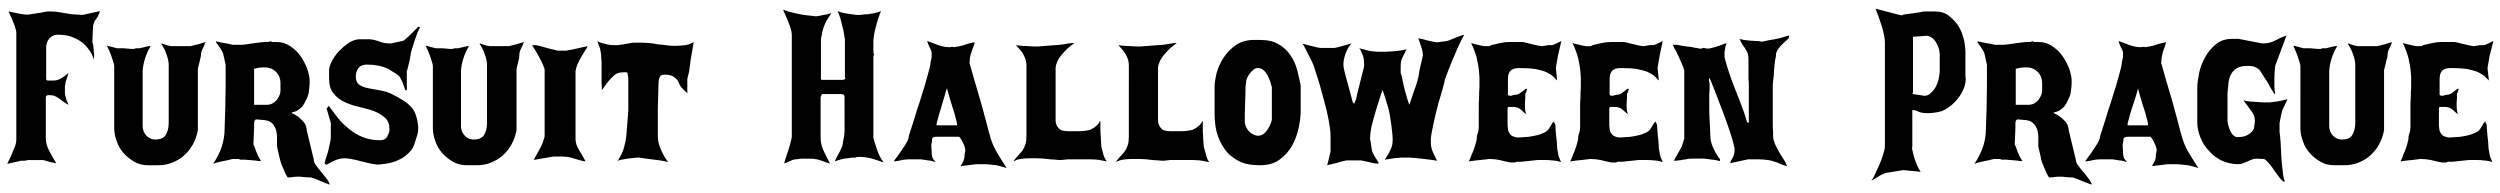 <?xml version="1.0" encoding="UTF-8" ?>

<svg
   version="1.1"
   x="0px"
   y="0px"
   viewBox="0 0 720.2 55.5"
   style="enable-background:new 0 0 720.2 55.5;"
   xml:space="preserve"
   xmlns="http://www.w3.org/2000/svg"
   xmlns:svg="http://www.w3.org/2000/svg">
<path
   d="M717.2,16.1l-0.6,3.5l0.4,3.6c-0.4-0.4-0.8-0.8-1.2-1.2s-1.1-0.8-1.9-1.2c-0.8-0.4-1.9-0.6-3.1-0.9  c-1.3-0.2-2.9-0.3-4.8-0.3c-1.2,0-2,0.3-2.5,0.8c-0.5,0.6-0.7,1.4-0.7,2.5v4.4c0,0.1,0.1,0.1,0.2,0.2c0.2,0,0.3,0.1,0.5,0.1h0.2  c0.6-0.2,1-0.3,1.3-0.3c0.3,0,0.6-0.1,0.8-0.2c0.2-0.1,0.5-0.2,0.8-0.5c0.3-0.2,0.7-0.5,1.3-1h0.5l-0.1,0.1  c-0.1,0.4-0.2,0.7-0.2,0.8c-0.1,0.1-0.2,0.2-0.2,0.3c-0.1,0.1-0.1,0.2-0.1,0.4c0,0.2,0,0.6,0,1.1c-0.1,1-0.1,1.6-0.1,1.7  c0,1.4,0.1,2.3,0.4,2.9c-0.4-0.3-0.7-0.5-1-0.8c-0.3-0.3-0.5-0.5-0.8-0.7c-0.2-0.2-0.5-0.3-0.8-0.4c-0.3-0.1-0.6-0.2-1-0.2H703  c-0.3,0-0.4,0.2-0.4,0.5v4.1c0,0.6,0,1.1,0.1,1.6c0,0.5,0.2,1,0.4,1.3c0.2,0.4,0.5,0.7,0.9,0.9c0.4,0.2,0.9,0.4,1.6,0.4  c0.3,0,0.9,0,1.7-0.1c0.8,0,1.7-0.1,2.7-0.3c1-0.2,1.9-0.4,2.7-0.8c0.9-0.3,1.5-0.8,1.8-1.3c0.4-0.6,0.7-1,0.8-1.3  c0.1-0.3,0.4-0.6,0.8-0.9c0,0.1-0.1,0.2-0.1,0.2c0,0.2,0.1,0.4,0.2,0.5c0.1,0.1,0.2,0.4,0.2,0.8c0,0.1,0,0.2,0,0.2  c0,0.1,0,0.2,0,0.2l0.2,2.5c0.1,0.7,0.2,1.4,0.2,1.9c0,0.5,0.1,1.1,0.1,1.6c0.1,0.5,0.2,1.1,0.3,1.7c0.1,0.6,0.4,1.3,0.8,2.2  c-0.2-0.1-0.6-0.2-1.1-0.3c-0.5-0.1-1-0.2-1.6-0.2c-0.6-0.1-1.1-0.1-1.7-0.1c-0.6,0-1,0-1.3,0h-1.1l-4.7,0.5h-1.3l-0.5,0.2h-1.3  c-1.2-0.2-2.2-0.5-3.1-0.7c-0.9-0.2-1.9-0.3-3-0.3c-0.1,0-0.3,0-0.7,0.1c-0.4,0-0.7,0.1-1,0.1c-0.3,0-0.5,0.1-0.5,0.1  c-0.1,0-0.6,0-1.4,0.1c-0.8,0.1-1.5,0.2-2.2,0.3c0.1,0,0.2-0.4,0.5-1c0.2-0.6,0.5-1.3,0.8-2s0.5-1.4,0.7-2.1  c0.2-0.7,0.3-1.1,0.3-1.2c0-0.7,0.1-1.3,0.3-1.8c0.2-0.5,0.3-1.1,0.3-1.8c0-2,0-3.7,0-5.1c0-1.4,0-2.6,0.1-3.6c0-1,0-1.8,0.1-2.5  c0-0.7,0-1.2,0-1.7s0-0.9,0-1.4c0-0.4-0.1-0.9-0.1-1.4c-0.1-1.5-0.4-2.9-0.7-4.3c-0.4-1.4-0.9-2.8-1.6-4.2c0.7,0.2,1.3,0.4,2,0.5  c0.6,0.2,1.3,0.3,2,0.4h1.3c0.1,0,0.2-0.1,0.2-0.1s0.2,0,0.2-0.1l0.2-0.1c0.8-0.2,1.7-0.4,2.6-0.6c0.9-0.2,1.8-0.3,2.6-0.3h3.8  c0.2,0,0.5,0.1,1,0.2c0.5,0.1,1,0.3,1.6,0.4c0.6,0.1,1.2,0.3,1.7,0.4s1,0.2,1.4,0.2c0,0,0.2,0,0.5-0.1c0.3,0,0.5-0.1,0.7-0.1  c0.2,0,0.3-0.1,0.4-0.1h1.1c0.3,0,0.8-0.2,1.4-0.5c0.6-0.3,1.1-0.5,1.4-0.7L717.2,16.1z M688.3,14c-0.3,0.6-0.5,1.2-0.5,1.9  c0,0.2,0,0.6-0.2,1c-0.1,0.4-0.2,0.8-0.3,1.3c-0.1,0.4-0.2,0.8-0.3,1.2c-0.1,0.4-0.2,0.7-0.2,0.8v17.3c-0.3,1.6-0.8,3-1.5,4.2  c-0.7,1.3-1.6,2.3-2.6,3.2c-1,0.9-2.2,1.5-3.4,2c-1.3,0.5-2.6,0.7-3.9,0.7h-2.9c-1.5,0-2.8-0.3-4-1s-2.2-1.5-3.1-2.5  c-0.9-1-1.6-2.2-2-3.5c-0.5-1.3-0.7-2.5-0.7-3.8V19c0-0.3-0.1-0.7-0.3-1.3c-0.2-0.6-0.4-1.2-0.6-1.8c-0.2-0.6-0.5-1.2-0.7-1.7  c-0.2-0.5-0.4-0.8-0.4-1h0.2l2.7,0.7h1.3c0.1,0,0.3,0,0.6,0c0.3,0,0.7,0.1,1.1,0.1c0.4,0,0.8,0.1,1.1,0.1c0.4,0,0.6,0,0.7,0  s0.2,0,0.4-0.1c0.1-0.1,0.2-0.1,0.3-0.1h0.9c0.1,0,0.3,0,0.5-0.1c0.3-0.1,0.5-0.1,0.9-0.2c0.3-0.1,0.6-0.2,0.9-0.2  c0.3-0.1,0.4-0.1,0.5-0.1h0.5c-0.7,1.1-1.2,2.3-1.6,3.5s-0.6,2.4-0.7,3.5v16.1c0,0.9,0.3,1.8,1,2.6c0.7,0.8,1.6,1.2,2.6,1.2  c1.6,0,2.6-0.5,3.1-1.4c0.5-0.9,0.8-2,0.8-3.3v-17c0-0.4-0.1-0.9-0.2-1.4c-0.1-0.5-0.3-1.1-0.5-1.6c-0.2-0.6-0.4-1.1-0.7-1.6  c-0.2-0.5-0.5-0.9-0.7-1.2v-0.2c0.1,0,0.3,0.1,0.6,0.2c0.3,0.1,0.6,0.2,0.9,0.3c0.3,0.1,0.6,0.2,0.9,0.2c0.3,0.1,0.4,0.1,0.5,0.1  h5.3c0.1,0,0.3,0,0.6-0.1c0.3-0.1,0.7-0.2,1.2-0.3c0.5-0.1,0.9-0.2,1.4-0.4c0.5-0.1,0.9-0.3,1.3-0.4C688.9,12.8,688.6,13.4,688.3,14   M655.5,18.8c-0.1,0.2-0.1,0.8-0.2,1.7c-0.1,0.9-0.1,2.4-0.1,4.4l0.2,2.2h-0.2c-0.4-0.7-0.8-1.3-1.2-2c-0.4-0.7-0.7-1.3-1-1.8  c-0.4-0.5-0.7-1-1-1.5c-0.3-0.5-0.6-1-0.9-1.4c-0.3-0.4-0.8-0.8-1.3-1c-0.5-0.3-1.2-0.4-2-0.4h-0.7c-1,0-1.8,0.2-2.4,0.5  c-0.7,0.3-1.2,0.8-1.6,1.3c-0.4,0.5-0.7,1.2-0.9,1.9c-0.2,0.7-0.3,1.4-0.3,2.1l-0.2,2v8.1c0,0.2,0.1,0.6,0.2,1.1  c0.1,0.5,0.3,1,0.5,1.5c0.2,0.5,0.5,1,0.9,1.4c0.4,0.4,0.8,0.6,1.3,0.6c1.5,0,2.6-0.3,3.5-1c0.8-0.6,1.3-1.3,1.3-2  c0-0.1,0-0.4,0.1-0.7c0-0.3,0.1-0.7,0.1-1c0-0.6-0.1-1.1-0.3-1.6c-0.2-0.5-0.5-0.9-0.8-1.3c-0.3-0.4-0.7-0.9-1-1.4  c-0.4-0.5-0.8-1-1.2-1.6c0.6,0.2,1.2,0.3,1.6,0.3c0.4,0.1,0.9,0.1,1.3,0.1c0.4,0,0.8,0.1,1.1,0.1c0.4,0,0.8,0,1.2,0.1h2  c0.3,0,0.7,0,1.2-0.1c0.5-0.1,1-0.1,1.5-0.2c0.5-0.1,1-0.2,1.5-0.3c0.5-0.1,0.9-0.2,1.3-0.3l-0.1,0.2c-0.5,1-0.9,1.9-1.3,2.7  c-0.3,0.8-0.5,1.8-0.7,2.9c-0.1,0.4-0.1,0.6-0.1,0.7c0,0.1-0.1,0.2-0.1,0.2c0,0.1,0,0.2,0,0.4v0.8v1.5c0.1,0.7,0.2,1.7,0.3,3  c0.1,1.3,0.1,2.7,0.2,4.1c0.1,1.4,0.2,2.8,0.4,4.1c0.1,1.3,0.3,2.3,0.6,3l-0.2,0.2c-0.3-0.1-0.7-0.5-1.3-1.2c-0.5-0.7-1-1.4-1.6-2.2  c-0.5-0.8-1.1-1.5-1.6-2.1c-0.5-0.6-1-1-1.3-1.1l-2.2-0.1c-0.3,0-0.7,0.1-1.1,0.2c-0.5,0.2-0.9,0.3-1.4,0.6c-0.5,0.2-1,0.4-1.5,0.6  c-0.5,0.2-1,0.2-1.3,0.2c-1.6,0-3.2-0.4-4.6-1c-1.4-0.7-2.7-1.6-3.7-2.8c-1.1-1.1-1.9-2.4-2.5-3.9c-0.6-1.5-0.9-2.9-0.9-4.5v-9.9  c0-1.1,0.2-2.4,0.5-4c0.3-1.6,0.9-3.1,1.7-4.6c0.8-1.5,1.8-2.7,3.1-3.8c1.3-1.1,2.9-1.6,4.8-1.6h1.8l6.7,1.3h0.7  c1.1,0,2.1-0.3,3.1-0.8c0.9-0.5,2-1,3.3-1.5L655.5,18.8z M615.3,27.7c-0.3,1.1-0.7,2.2-1.1,3.4c-0.4,1.2-0.7,2.2-0.9,3.1  c-0.3,0.9-0.4,1.5-0.4,1.7v0.2h5.9v-0.4c0-0.2-0.1-0.8-0.4-1.7c-0.2-0.9-0.5-2-0.9-3.1c-0.3-1.1-0.7-2.2-1-3.3  c-0.3-1-0.5-1.8-0.6-2.2C615.9,25.8,615.6,26.6,615.3,27.7 M613.5,13c1.1,0.4,2.2,0.6,3.3,0.6c0.2,0,0.4-0.1,0.5-0.1  c0.1,0,0.2,0,0.3,0c0.2,0,0.3,0,0.4,0.1c0.5-0.1,1.1-0.2,1.7-0.3c0.6-0.1,1.2-0.3,1.7-0.5c0.6-0.2,1.1-0.3,1.5-0.4  c0.4-0.1,0.7-0.2,0.9-0.2h0.2c0,0-0.1,0.3-0.2,0.7c-0.1,0.4-0.3,0.9-0.5,1.4c-0.2,0.5-0.3,1-0.4,1.5c-0.1,0.5-0.2,0.9-0.2,1.1  l-0.1,1.2c0,0.2,0,0.3,0.1,0.4c0.5,1.7,0.9,3.2,1.3,4.6c0.4,1.3,0.8,2.8,1.3,4.4c0.5,1.6,0.9,3.1,1.3,4.6c0.4,1.5,0.8,2.9,1.1,4.1  c0.3,1.2,0.5,2.1,0.7,2.6c0.2,0.9,0.5,1.7,0.8,2.5c0.3,0.8,0.7,1.5,1.1,2.3c0.4,0.7,0.9,1.5,1.4,2.3c0.5,0.8,1,1.6,1.6,2.5  c-0.7-0.2-1.4-0.4-2.1-0.6c-0.7-0.2-1.4-0.3-2-0.3c-0.8-0.1-1.6-0.2-2.3-0.2c-0.7,0-1.2,0-1.3,0h-1.1c-1.5,0.2-2.6,0.3-3.3,0.4  c-0.7,0.1-1.1,0.1-1.2,0.2c0-0.2,0.2-0.6,0.6-1.2c0.3-0.6,0.5-1.4,0.5-2.3c0-0.1,0.1-0.4,0.2-1.1c0-0.2-0.1-0.6-0.2-1  c-0.1-0.4-0.3-0.8-0.5-1.2c-0.2-0.4-0.4-0.8-0.6-1.1c-0.2-0.3-0.4-0.5-0.5-0.6h-6.3c-0.4,0-0.8,0-1,0.1c-0.2,0.1-0.3,0.2-0.4,0.3  c-0.1,0.2-0.1,0.4-0.1,0.7c0,0.3-0.1,0.6-0.2,1.1v0.9c0,0.2,0.1,0.5,0.1,0.9v0.7c0,0.4,0.1,0.8,0.2,1.2c0.1,0.4,0.4,0.8,0.9,1.3  h-0.4c0,0-0.2-0.1-0.6-0.2c-0.4-0.1-0.8-0.2-1.2-0.2c-0.4-0.1-0.9-0.1-1.3-0.2c-0.4-0.1-0.8-0.1-1-0.1h-3.2c-0.7,0-1.3,0.1-2,0.2  c-0.6,0.2-1.4,0.3-2.3,0.4c0.1-0.2,0.4-0.7,0.9-1.3c0.5-0.6,0.9-1.3,1.4-2c0.5-0.7,1-1.5,1.4-2.2c0.4-0.7,0.6-1.3,0.6-1.8  c0.6-1.9,1.1-3.5,1.6-5c0.4-1.4,0.9-3,1.5-4.7c0.5-1.7,1-3.3,1.5-4.8c0.4-1.5,0.8-2.8,1.1-4c0.3-1.1,0.5-1.8,0.5-2.1  c0-0.3,0.1-0.7,0.2-1.3c0.2-0.5,0.2-1.1,0.2-1.6c0-0.4,0-0.8-0.1-1c-0.1-0.2-0.2-0.5-0.3-0.7c-0.1-0.2-0.3-0.5-0.4-0.8  c-0.2-0.3-0.3-0.8-0.5-1.4C611.3,12.2,612.4,12.6,613.5,13 M581.6,19.6c-0.4,0.1-0.7,0.2-0.9,0.2v10.4h3.4c0.7,0,1.4-0.1,1.9-0.4  c0.5-0.3,1-0.7,1.3-1.1c0.3-0.5,0.6-0.9,0.8-1.5c0.2-0.5,0.2-1,0.2-1.4v-1.9c0-1.2-0.4-2.3-1.3-3.2c-0.9-0.9-2-1.3-3.3-1.3  C582.7,19.4,582,19.5,581.6,19.6 M569.8,11.9c0.8,0.2,1.6,0.4,2.4,0.5c0.8,0.1,1.6,0.3,2.4,0.5h2.5c0.2,0,0.5,0,1.2-0.1  c0.6-0.1,1.3-0.2,2.1-0.3c0.8-0.1,1.5-0.2,2.3-0.3c0.7-0.1,1.3-0.1,1.7-0.1c0.4,0,0.7,0,0.8-0.1c0.1-0.1,0.2-0.1,0.3-0.1  c0.1,0,0.2,0,0.3,0.1c0.1,0.1,0.2,0.1,0.4,0.1h1.1c1.4,0,2.8,0.4,3.9,1.2c1.2,0.8,2.2,1.7,3,2.9c0.8,1.1,1.4,2.4,1.9,3.6  c0.4,1.3,0.7,2.4,0.7,3.4c0,0.1,0,0.4,0,0.9c0,0.5-0.1,1.2-0.2,2c0,0.4-0.1,0.9-0.3,1.5c-0.2,0.6-0.5,1.1-0.8,1.7  c-0.4,0.9-0.9,1.6-1.5,2c-0.6,0.5-1.2,0.8-1.6,0.9c-0.4,0.1-0.7,0.2-0.8,0.2c0,0.1,0.2,0.3,0.7,0.5c0.4,0.2,0.9,0.5,1.4,0.9  c0.5,0.4,1,0.9,1.5,1.5c0.5,0.6,0.7,1.4,0.8,2.4l2,8.3c0,0.5,0.2,1.1,0.7,1.7c0.4,0.6,0.9,1.2,1.5,1.9c0.5,0.6,1.1,1.3,1.5,1.9  c0.5,0.6,0.8,1.2,0.9,1.7c-0.9-0.3-1.9-0.7-2.9-1.1c-1-0.4-1.9-0.8-2.7-1c-0.2,0-0.5,0-0.9,0c-0.4,0-0.8-0.1-1.1-0.1  c-0.4,0-0.7-0.1-1-0.1c-0.3,0-0.5,0-0.5,0c-0.7,0-1.2,0-1.7,0.1c-0.4,0.1-0.7,0.1-0.8,0.1h-0.7c0,0-0.2-0.2-0.4-0.6  c-0.2-0.4-0.5-0.9-0.7-1.5c-0.3-0.6-0.5-1.2-0.8-1.9s-0.4-1.3-0.5-1.8l-0.7-3.1c0,0,0-0.2,0-0.4c0-0.2,0-0.5,0-0.8v-0.8v-0.5  c0-0.4,0-0.8-0.1-1.4c-0.1-0.6-0.2-1.1-0.5-1.6c-0.2-0.5-0.6-1-1.1-1.4c-0.5-0.4-1.1-0.6-1.9-0.7l-2.3-0.2c-0.3,0-0.5,0.2-0.6,0.5  c-0.1,0.3-0.1,0.6-0.1,0.9c0,0.3,0,0.5,0,0.7c0,0.2,0,0.3,0,0.4l-0.2,4.7c0.2,0.4,0.4,0.8,0.5,1.2s0.3,0.7,0.4,1.1  c0.2,0.4,0.3,0.7,0.5,1.1c0.2,0.4,0.5,0.9,0.8,1.4h-0.7c0,0-0.2,0-0.5-0.1c-0.3,0-0.7-0.1-1.1-0.1c-0.4,0-0.8-0.1-1.2-0.1  c-0.4,0-0.8-0.1-1.1-0.1h-1.4c-0.1,0-0.2-0.1-0.4-0.2h-1.8c-0.9,0.2-1.8,0.5-2.7,0.6c-0.9,0.2-1.9,0.4-2.9,0.8c1.2-1.8,2-3.5,2.5-5  c0.5-1.6,0.8-3.2,0.8-4.9c0.1-2.1,0.1-4.2,0.2-6.4c0-2.2,0.1-4.2,0.1-6c0-1.8,0-3.3,0-4.5v-1.7l-0.7-3.2c0-0.1-0.1-0.3-0.3-0.7  c-0.2-0.3-0.4-0.7-0.6-1c-0.2-0.3-0.5-0.7-0.7-1c-0.2-0.3-0.4-0.5-0.5-0.5L569.8,11.9z M551.1,10.6v16c-0.1,0-0.1,0-0.1,0.1v0.2  c0,0.2,0,0.2,0.1,0.2l2.7,0.4c0.1,0,0.3,0.1,0.5,0.1c0.7,0,1.3-0.2,1.8-0.7c0.5-0.4,1-1,1.4-1.6c0.4-0.7,0.7-1.4,0.9-2.2  c0.2-0.8,0.3-1.6,0.4-2.3v-5.2c0-0.3-0.1-0.8-0.2-1.4c-0.2-0.6-0.4-1.2-0.7-1.7c-0.3-0.6-0.7-1.1-1.2-1.5c-0.5-0.4-1.1-0.7-1.7-0.7  L551.1,10.6z M547.2,4.3c0.4,0.1,0.6,0.1,0.7,0.1c0.2,0,0.3,0,0.3-0.1c0,0,0.1-0.1,0.2-0.1l4.9-0.7c0.4-0.1,0.8-0.2,1-0.2  c0.3,0,0.4,0,0.5,0h2.5c1.7,0,3.1,0.4,4.2,1.3s2.1,1.9,2.8,3.1c0.7,1.2,1.2,2.5,1.5,3.9c0.3,1.4,0.4,2.6,0.4,3.7v6.8l0.1,0.5  c0,1.2-0.3,2.3-0.8,3.4c-0.5,1.1-1.2,2.1-1.9,2.9c-0.8,0.9-1.6,1.6-2.4,2.1c-0.8,0.6-1.5,0.9-2.1,1.1c-1.6,0.4-2.8,0.5-3.8,0.5  c-1.3,0-2.2-0.2-2.8-0.5c-0.6-0.3-1.1-0.4-1.4-0.4c-0.1,0-0.2,0-0.2,0.1v3.4c0,2,0,3.5,0,4.5c0,1,0,1.7,0,2.1v0.5l-0.1,0.4  c0.2,1,0.4,1.8,0.6,2.5c0.2,0.7,0.5,1.4,0.8,2.2c0.3,0.8,0.7,1.5,1.1,2.1l-5-0.5l-4.3,0.7c-0.3,0-0.7,0.1-1.2,0.3  c-0.5,0.2-1,0.4-1.4,0.7c-0.5,0.3-0.9,0.5-1.3,0.8c-0.4,0.2-0.7,0.4-1,0.5c0.2-0.3,0.6-0.8,1-1.7c0.4-0.9,0.8-1.8,1.3-2.8  c0.4-1,0.8-2,1.1-3c0.3-1,0.5-1.7,0.5-2.3V12.2c0-0.7-0.1-1.5-0.3-2.3c-0.2-0.9-0.4-1.8-0.7-2.7c-0.3-0.9-0.6-1.8-0.9-2.6  c-0.3-0.8-0.6-1.5-0.8-2.1L547.2,4.3z M515.4,10v0.7c0,0.2-0.2,0.4-0.6,0.8c-0.4,0.3-0.8,0.7-1.3,1.2c-0.5,0.4-0.9,1-1.3,1.5  c-0.4,0.6-0.6,1.2-0.6,1.9c0,0.1,0,0.3-0.1,0.7c-0.1,0.4-0.2,0.8-0.2,1.2c-0.1,0.5-0.1,0.7-0.1,0.8c0,0.2,0,0.5-0.1,1.1  c0,0.5-0.1,1.1-0.1,1.7c-0.1,0.6-0.1,1.2-0.2,1.8s-0.1,1-0.1,1.3c0,0.7,0,1.7,0,2.9c0,1.2,0,2.5,0,3.8c0,1.3,0,2.5,0,3.8  c0,1.2,0,2.2,0.1,2.9c0,0.7,0,1.1,0,1.1c0,0.7,0.2,1.4,0.5,2.2c0.3,0.7,0.7,1.4,1.1,2.2c0.4,0.7,0.9,1.4,1.3,2.1  c0.5,0.7,0.8,1.4,1.1,2.1h-0.2c0,0-0.2,0-0.4-0.1c-0.2-0.1-0.4-0.2-0.7-0.2c-0.2-0.1-0.5-0.2-0.7-0.3c-0.2-0.1-0.4-0.2-0.5-0.2  c0,0-0.1,0-0.1-0.1c-1.1-0.4-2.1-0.7-2.9-0.8s-1.7-0.2-2.6-0.2h-3.1l-5.1,1.1v-0.2c0-0.2,0.2-0.7,0.6-1.3s0.6-1.5,0.6-2.5  c0-0.4-0.2-1.1-0.5-2.3c-0.3-1.1-0.7-2.4-1.2-3.8c-0.5-1.4-1-2.9-1.6-4.5c-0.6-1.6-1.2-3-1.7-4.4c-0.5-1.4-1-2.6-1.4-3.6  c-0.4-1-0.7-1.7-0.9-2c-0.1,0.3-0.1,0.5-0.1,0.6c0,0.2,0,0.4,0.1,0.6s0.1,0.4,0.1,0.6c0,0.1,0,0.4,0,1c0,0.6,0,1.2-0.1,1.9  c0,0.7,0,1.4,0,2.1v1.3c0,1.2,0,2.5,0.1,4.1c0.1,1.6,0.2,3.1,0.2,4.4c0,1.2,0.3,2.4,0.8,3.5c0.5,1.1,1.1,2.2,2,3.4v0.5  c-0.2,0-0.5-0.1-0.9-0.2c-0.5-0.1-0.9-0.2-1.4-0.2c-0.5-0.1-1-0.1-1.4-0.2c-0.4,0-0.7-0.1-0.8-0.1h-3.6c-0.4,0-0.8,0-1.2,0.1  c-0.4,0.1-0.9,0.2-1.3,0.2c-0.5,0.1-0.9,0.2-1.3,0.2c-0.4,0.1-0.7,0.1-0.9,0.1h-0.5l2.3-4.1c0.1-0.3,0.2-0.7,0.3-1  c0.1-0.4,0.2-0.7,0.3-1l0.1-0.2V20.3c-0.2-0.8-0.5-1.6-0.9-2.4c-0.3-0.8-0.7-1.5-1-2.2c-0.3-0.7-0.6-1.3-0.9-1.7  c-0.2-0.5-0.4-0.8-0.4-0.9v-0.2h1.1l2,0.4c0.2,0,0.5,0,0.9,0.1c0.3,0,0.7,0.1,1,0.1c0.3,0.1,0.7,0.1,1,0.2c0.3,0.1,0.6,0.1,0.7,0.1  c0.4,0.1,0.8,0.2,0.9,0.2c0.2,0,0.3,0,0.5,0l0.7-0.2l0.9,0.2c0.4,0,0.9,0,1.4-0.2c0.5-0.1,1-0.2,1.5-0.4c0.5-0.2,1-0.3,1.4-0.5  c0.4-0.1,0.8-0.3,1-0.4h0.4c-0.2,0.4-0.3,0.9-0.4,1.2c0,0.4-0.1,0.8-0.2,1.2v1.6c0.4,1.6,0.9,3.2,1.4,4.7c0.5,1.5,1.1,3.1,1.7,4.6  c0.6,1.5,1.2,3.1,1.8,4.6c0.6,1.5,1.1,3.1,1.6,4.8l0.5,0.2V23.8c-0.1-0.4-0.1-1-0.1-2c0-1,0-1.9,0-2.8v-2c0-0.6-0.1-1.1-0.2-1.5  c-0.1-0.4-0.3-0.8-0.5-1.1c-0.2-0.4-0.5-0.8-0.8-1.2c-0.3-0.4-0.6-1-0.9-1.6l-0.2-0.4c0.3,0.1,0.7,0.2,1.3,0.3  c0.6,0.1,1.1,0.1,1.7,0.2c0.6,0,1.1,0.1,1.6,0.1c0.5,0,0.8,0,0.9,0c0.1,0,0.2,0,0.3,0.1c0.1,0,0.3,0.1,0.6,0.1c0.1,0,0.3,0,0.6-0.1  c0.3-0.1,0.6-0.1,1-0.2c0.4-0.1,0.7-0.2,1-0.2c0.3-0.1,0.5-0.1,0.7-0.1c0.4-0.1,0.9-0.2,1.4-0.3c0.5-0.1,1-0.2,1.5-0.4  c0.5-0.1,0.9-0.3,1.3-0.4c0.4-0.1,0.7-0.1,0.8-0.1H515.4z M478.1,16.1l-0.6,3.5l0.4,3.6c-0.4-0.4-0.8-0.8-1.2-1.2s-1.1-0.8-1.9-1.2  c-0.8-0.4-1.9-0.6-3.1-0.9c-1.3-0.2-2.9-0.3-4.8-0.3c-1.2,0-2,0.3-2.5,0.8c-0.5,0.6-0.7,1.4-0.7,2.5v4.4c0,0.1,0.1,0.1,0.2,0.2  c0.2,0,0.3,0.1,0.5,0.1h0.2c0.6-0.2,1-0.3,1.3-0.3c0.3,0,0.6-0.1,0.8-0.2c0.2-0.1,0.5-0.2,0.8-0.5c0.3-0.2,0.7-0.5,1.3-1h0.5  l-0.1,0.1c-0.1,0.4-0.2,0.7-0.2,0.8c-0.1,0.1-0.1,0.2-0.2,0.3c-0.1,0.1-0.1,0.2-0.1,0.4c0,0.2,0,0.6,0,1.1c-0.1,1-0.1,1.6-0.1,1.7  c0,1.4,0.1,2.3,0.4,2.9c-0.4-0.3-0.7-0.5-1-0.8c-0.3-0.3-0.5-0.5-0.8-0.7c-0.2-0.2-0.5-0.3-0.8-0.4c-0.3-0.1-0.6-0.2-1-0.2h-1.4  c-0.3,0-0.4,0.2-0.4,0.5v4.1c0,0.6,0,1.1,0.1,1.6c0,0.5,0.2,1,0.4,1.3c0.2,0.4,0.5,0.7,0.9,0.9c0.4,0.2,0.9,0.4,1.6,0.4  c0.3,0,0.9,0,1.7-0.1c0.8,0,1.7-0.1,2.7-0.3s1.9-0.4,2.7-0.8c0.9-0.3,1.5-0.8,1.8-1.3c0.4-0.6,0.6-1,0.8-1.3  c0.1-0.3,0.4-0.6,0.8-0.9c0,0.1-0.1,0.2-0.1,0.2c0,0.2,0.1,0.4,0.2,0.5c0.1,0.1,0.2,0.4,0.2,0.8c0,0.1,0,0.2,0,0.2  c0,0.1,0,0.2,0,0.2l0.2,2.5c0.1,0.7,0.2,1.4,0.2,1.9c0,0.5,0.1,1.1,0.1,1.6c0.1,0.5,0.2,1.1,0.3,1.7c0.1,0.6,0.4,1.3,0.8,2.2  c-0.2-0.1-0.6-0.2-1.1-0.3c-0.5-0.1-1-0.2-1.6-0.2c-0.6-0.1-1.1-0.1-1.7-0.1c-0.6,0-1,0-1.3,0H472l-4.7,0.5H466l-0.5,0.2h-1.3  c-1.2-0.2-2.2-0.5-3.1-0.7c-0.9-0.2-1.9-0.3-3-0.3c-0.1,0-0.3,0-0.7,0.1c-0.4,0-0.7,0.1-1,0.1c-0.3,0-0.5,0.1-0.5,0.1  c-0.1,0-0.6,0-1.4,0.1c-0.8,0.1-1.5,0.2-2.2,0.3c0.1,0,0.2-0.4,0.5-1c0.2-0.6,0.5-1.3,0.8-2c0.3-0.7,0.5-1.4,0.7-2.1  s0.3-1.1,0.3-1.2c0-0.7,0.1-1.3,0.3-1.8c0.2-0.5,0.3-1.1,0.3-1.8c0-2,0-3.7,0-5.1c0-1.4,0-2.6,0.1-3.6c0-1,0-1.8,0.1-2.5  c0-0.7,0-1.2,0-1.7s0-0.9,0-1.4c0-0.4-0.1-0.9-0.1-1.4c-0.1-1.5-0.4-2.9-0.7-4.3c-0.4-1.4-0.9-2.8-1.6-4.2c0.7,0.2,1.3,0.4,2,0.5  c0.6,0.2,1.3,0.3,1.9,0.4h1.3c0.1,0,0.2-0.1,0.2-0.1c0.1,0,0.2,0,0.2-0.1l0.2-0.1c0.8-0.2,1.7-0.4,2.6-0.6c0.9-0.2,1.8-0.3,2.6-0.3  h3.8c0.2,0,0.5,0.1,1,0.2c0.5,0.1,1,0.3,1.6,0.4c0.6,0.1,1.1,0.3,1.7,0.4c0.6,0.1,1,0.2,1.4,0.2c0,0,0.2,0,0.5-0.1  c0.3,0,0.5-0.1,0.7-0.1c0.2,0,0.3-0.1,0.4-0.1h1.1c0.3,0,0.8-0.2,1.4-0.5c0.6-0.3,1.1-0.5,1.4-0.7L478.1,16.1z M448.8,16.1l-0.6,3.5  l0.4,3.6c-0.4-0.4-0.8-0.8-1.2-1.2s-1.1-0.8-1.9-1.2c-0.8-0.4-1.9-0.6-3.1-0.9c-1.3-0.2-2.9-0.3-4.8-0.3c-1.2,0-2,0.3-2.5,0.8  c-0.5,0.6-0.7,1.4-0.7,2.5v4.4c0,0.1,0.1,0.1,0.2,0.2c0.2,0,0.3,0.1,0.5,0.1h0.2c0.6-0.2,1-0.3,1.3-0.3c0.3,0,0.6-0.1,0.8-0.2  c0.2-0.1,0.5-0.2,0.8-0.5c0.3-0.2,0.7-0.5,1.3-1h0.5l-0.1,0.1c-0.1,0.4-0.2,0.7-0.2,0.8c-0.1,0.1-0.1,0.2-0.2,0.3  c-0.1,0.1-0.1,0.2-0.1,0.4c0,0.2,0,0.6,0,1.1c-0.1,1-0.1,1.6-0.1,1.7c0,1.4,0.1,2.3,0.4,2.9c-0.4-0.3-0.7-0.5-1-0.8  c-0.3-0.3-0.5-0.5-0.8-0.7c-0.2-0.2-0.5-0.3-0.8-0.4c-0.3-0.1-0.6-0.2-1-0.2h-1.4c-0.3,0-0.4,0.2-0.4,0.5v4.1c0,0.6,0,1.1,0.1,1.6  c0,0.5,0.2,1,0.4,1.3c0.2,0.4,0.5,0.7,0.9,0.9c0.4,0.2,0.9,0.4,1.6,0.4c0.3,0,0.9,0,1.7-0.1c0.8,0,1.7-0.1,2.7-0.3  c1-0.2,1.9-0.4,2.7-0.8c0.9-0.3,1.5-0.8,1.8-1.3c0.4-0.6,0.6-1,0.8-1.3c0.1-0.3,0.4-0.6,0.8-0.9c0,0.1-0.1,0.2-0.1,0.2  c0,0.2,0.1,0.4,0.2,0.5c0.1,0.1,0.2,0.4,0.2,0.8c0,0.1,0,0.2,0,0.2c0,0.1,0,0.2,0,0.2l0.2,2.5c0.1,0.7,0.2,1.4,0.2,1.9  c0,0.5,0.1,1.1,0.1,1.6c0.1,0.5,0.2,1.1,0.3,1.7c0.1,0.6,0.4,1.3,0.8,2.2c-0.2-0.1-0.6-0.2-1.1-0.3c-0.5-0.1-1-0.2-1.6-0.2  c-0.6-0.1-1.1-0.1-1.7-0.1c-0.6,0-1,0-1.3,0h-1.1l-4.7,0.5h-1.3l-0.5,0.2h-1.3c-1.2-0.2-2.2-0.5-3.1-0.7c-0.9-0.2-1.9-0.3-3-0.3  c-0.1,0-0.3,0-0.7,0.1c-0.4,0-0.7,0.1-1.1,0.1c-0.3,0-0.5,0.1-0.5,0.1c-0.1,0-0.6,0-1.4,0.1c-0.8,0.1-1.5,0.2-2.2,0.3  c0.1,0,0.2-0.4,0.5-1c0.2-0.6,0.5-1.3,0.8-2c0.3-0.7,0.5-1.4,0.7-2.1s0.3-1.1,0.3-1.2c0-0.7,0.1-1.3,0.3-1.8  c0.2-0.5,0.3-1.1,0.3-1.8c0-2,0-3.7,0-5.1c0-1.4,0-2.6,0.1-3.6c0-1,0-1.8,0.1-2.5c0-0.7,0-1.2,0-1.7s0-0.9,0-1.4  c0-0.4-0.1-0.9-0.1-1.4c-0.1-1.5-0.4-2.9-0.7-4.3c-0.4-1.4-0.9-2.8-1.6-4.2c0.7,0.2,1.3,0.4,1.9,0.5c0.6,0.2,1.3,0.3,2,0.4h1.3  c0.1,0,0.2-0.1,0.2-0.1c0.1,0,0.2,0,0.2-0.1l0.2-0.1c0.8-0.2,1.7-0.4,2.6-0.6c0.9-0.2,1.8-0.3,2.6-0.3h3.8c0.2,0,0.5,0.1,1,0.2  c0.5,0.1,1,0.3,1.6,0.4c0.6,0.1,1.1,0.3,1.7,0.4s1,0.2,1.4,0.2c0,0,0.2,0,0.5-0.1c0.3,0,0.5-0.1,0.7-0.1c0.2,0,0.3-0.1,0.4-0.1h1.1  c0.3,0,0.8-0.2,1.4-0.5c0.6-0.3,1.1-0.5,1.4-0.7L448.8,16.1z M389.4,12.4c-0.8,0.9-1.4,2-1.8,3.1c-0.4,1.2-0.6,2.2-0.6,3.2  c0,0.3,0.1,0.9,0.3,1.8c0.2,0.9,0.5,1.9,0.8,3c0.3,1.1,0.6,2.2,0.9,3.3c0.3,1.1,0.5,2,0.7,2.7l0.4,0.4c0.1-0.2,0.3-0.6,0.5-1.2  c0.2-0.6,0.3-1,0.3-1.3L393,19l-0.1-1.6c0-0.4-0.1-1-0.4-1.7c-0.3-0.7-0.5-1.3-0.9-1.8c0.8,0.2,1.6,0.4,2.2,0.6  c0.6,0.1,1.2,0.3,1.8,0.3c0.6,0.1,1.2,0.1,1.7,0.1c0.6,0,1.2,0,1.9,0c0.9,0,2-0.1,3.1-0.2c1.1-0.1,2.1-0.3,2.9-0.5  c-0.4,0.8-0.8,1.6-1.2,2.4c-0.4,0.8-0.5,1.7-0.5,2.6v1.8c0.2,0.5,0.4,1.1,0.5,1.9c0.2,0.7,0.3,1.5,0.5,2.3c0.2,0.8,0.4,1.6,0.7,2.5  c0.2,0.9,0.5,1.7,0.8,2.5c0.8-2.3,1.4-4.2,2-5.8c0.5-1.6,0.8-2.9,0.9-4l1-4.4c0-0.7-0.1-1.4-0.4-2.3c-0.3-0.9-0.6-1.7-0.9-2.7  c0,0,0.3,0.1,0.8,0.2c0.5,0.1,1,0.2,1.6,0.4c0.6,0.1,1.2,0.3,1.8,0.4c0.6,0.1,1,0.2,1.2,0.2l2.2-0.3c0.4,0,0.8-0.1,1.3-0.3  c0.5-0.2,1-0.4,1.5-0.6c0.5-0.2,1-0.4,1.5-0.6c0.5-0.2,0.9-0.3,1.3-0.4c-0.2,0.4-0.5,0.9-0.9,1.7c-0.4,0.8-0.8,1.7-1.2,2.6  c-0.4,1-0.8,2-1.3,3c-0.4,1-0.8,2-1.1,2.8c-0.3,0.8-0.6,1.5-0.8,2.1c-0.2,0.6-0.3,0.9-0.3,0.9c0,0.3-0.2,1-0.5,2.1  c-0.3,1.1-0.7,2.5-1.2,4.1c-0.4,1.6-0.9,3.3-1.3,5.2c-0.4,1.9-0.8,3.6-1,5.3v1.3c0,0.9,0.2,1.8,0.5,2.5c0.3,0.8,0.8,1.7,1.3,2.7  c-0.2,0-0.6-0.1-1.3-0.2c-0.7-0.1-1.5-0.2-2.4-0.3c-0.9-0.1-1.8-0.2-2.8-0.3c-0.9-0.1-1.7-0.1-2.4-0.1c-0.2,0-0.3,0-0.4,0  c-0.1,0-0.2,0-0.3,0c-0.5,0-1.1,0-1.7,0.1c-0.6,0-1.2,0.1-1.8,0.2c-0.6,0.1-1,0.1-1.4,0.2c-0.4,0.1-0.6,0.1-0.6,0.2  c0-0.1,0.2-0.4,0.4-0.7s0.5-0.8,0.8-1.3c0.3-0.5,0.5-1.1,0.8-1.7c0.2-0.6,0.3-1.3,0.3-2c0-0.4,0-1.1-0.1-1.9  c-0.1-0.8-0.2-1.7-0.3-2.6s-0.3-1.8-0.4-2.7c-0.2-0.9-0.3-1.6-0.5-2.2c0-0.1-0.1-0.5-0.3-1c-0.2-0.5-0.3-1.1-0.5-1.7  c-0.2-0.6-0.5-1.4-0.8-2.4c0,0.1,0,0.2-0.1,0.2c-0.2,0.5-0.4,1.3-0.8,2.5c-0.4,1.2-0.8,2.4-1.2,3.8c-0.4,1.4-0.8,2.8-1.1,4.1  c-0.3,1.4-0.4,2.5-0.4,3.3v0.4c0,0.1,0,0.2,0.1,0.3l0.4,2.7c0,0.2,0.1,0.5,0.3,0.9c0.2,0.4,0.4,0.7,0.6,1.1c0.2,0.4,0.5,0.7,0.7,1.1  c0.2,0.3,0.3,0.6,0.4,0.8h-0.7c-0.1,0-0.4,0-0.8-0.1c-0.4-0.1-0.8-0.2-1.3-0.3c-0.5-0.1-1-0.2-1.4-0.3c-0.5-0.1-0.8-0.2-1.1-0.2h-4  c-0.9,0.2-1.8,0.4-2.7,0.7c-0.9,0.2-1.9,0.5-2.9,0.7c0,0,0.1-0.2,0.2-0.6c0.1-0.3,0.2-0.7,0.3-1.2c0.1-0.4,0.2-0.9,0.3-1.3  c0.1-0.4,0.2-0.7,0.2-0.8v-4.6c0-1.2-0.2-2.6-0.5-4.3c-0.3-1.7-0.7-3.4-1.2-5.2c-0.5-1.8-1-3.6-1.5-5.5c-0.6-1.8-1.1-3.5-1.6-5  c0-0.2-0.2-0.5-0.5-1.2c-0.3-0.6-0.6-1.3-1-2c-0.3-0.7-0.7-1.4-1-2c-0.3-0.6-0.5-1-0.7-1.1v-0.2c0.1,0,0.4,0.1,0.8,0.2  c0.5,0.1,1,0.3,1.5,0.4c0.6,0.1,1.1,0.3,1.6,0.4c0.5,0.1,0.9,0.2,1.2,0.2h4.1c0.2,0,0.5-0.1,0.9-0.2c0.5-0.1,0.9-0.2,1.5-0.4  c0.5-0.1,1-0.3,1.4-0.4c0.4-0.1,0.7-0.2,0.7-0.2H389.4z M361.2,20c-0.4,0.3-0.8,0.7-1.1,1.1c-0.3,0.4-0.6,0.8-0.8,1.3  c-0.2,0.4-0.3,0.8-0.3,1c0,0.1,0,0.4-0.1,0.9c-0.1,0.5-0.1,1.1-0.1,1.8c0,1.4-0.1,2.6-0.1,3.6c0,1-0.1,2-0.1,3.1c0,1.1,0,1.9,0,2.6  c0.1,0.4,0.2,0.8,0.4,1.2c0.2,0.4,0.4,0.8,0.8,1.2c0.3,0.4,0.7,0.7,1.2,0.9c0.5,0.3,1,0.4,1.5,0.4c0.6,0,1.1-0.2,1.6-0.6  c0.5-0.4,0.9-0.9,1.2-1.4c0.3-0.5,0.6-1,0.8-1.6c0.2-0.5,0.3-0.9,0.3-1.2v-9.1c0-0.1-0.1-0.5-0.3-1.1c-0.1-0.6-0.4-1.2-0.7-1.9  c-0.3-0.7-0.7-1.3-1.2-1.8c-0.5-0.5-1.1-0.8-1.8-0.8C362,19.6,361.6,19.7,361.2,20 M362.9,11.5c2.2,0,4.1,0.4,5.5,1.3  c1.4,0.8,2.6,1.9,3.4,3.2c0.9,1.3,1.5,2.7,1.9,4.2c0.4,1.5,0.7,3,1,4.4V32c0,1.4-0.2,3.1-0.6,4.9c-0.4,1.8-1,3.5-1.9,5.1  c-0.9,1.6-2.1,2.9-3.6,4c-1.5,1.1-3.4,1.6-5.7,1.6c-2.5,0-4.6-0.4-6.2-1.3c-1.7-0.9-3-2-4-3.5c-1-1.4-1.7-3-2.2-4.7  c-0.4-1.7-0.6-3.5-0.6-5.1v-8c0-1.1,0.2-2.4,0.6-4c0.4-1.5,1.1-3,2-4.4c0.9-1.4,2.1-2.6,3.5-3.6c1.5-1,3.2-1.5,5.3-1.5H362.9z   M339,12.4c-0.6,0.4-1.2,1-1.9,1.5c-0.6,0.6-1.2,1.2-1.7,1.8c-0.5,0.6-1,1.3-1.3,2c-0.3,0.7-0.5,1.3-0.5,1.9v15c0,0.8,0.2,1.4,0.6,2  c0.4,0.6,1,1,1.8,1.1c0.6,0.1,1.1,0.1,1.7,0.1h1.7c0.9,0,1.7,0,2.5-0.1c0.7-0.1,1.3-0.2,1.6-0.3c0.1,0,0.3-0.1,0.6-0.3  c0.3-0.1,0.6-0.3,0.8-0.5c0.3-0.2,0.5-0.4,0.8-0.7c0.2-0.2,0.4-0.5,0.5-0.7c0,0,0-0.1,0.1-0.2c0-0.1,0.1-0.1,0.1-0.1  c0,0,0.1,0.1,0.1,0.2c0,0.6,0,1.3,0,2c0,0.7,0,1.4,0.1,2.1c0,0.7,0,1.3,0.1,1.9c0,0.6,0.1,1,0.1,1.3L347,43c0.2,0.8,0.4,1.4,0.5,1.9  c0.2,0.5,0.3,0.8,0.4,1.1c0.1,0.2,0.2,0.4,0.3,0.5c0.1,0.1,0.1,0.2,0.1,0.2c-0.1,0-0.6-0.1-1.5-0.3c-0.9-0.2-2-0.3-3.2-0.3h-6.5  l-1.8,0.2c-0.6,0-1.2,0-1.7-0.1c-0.5,0-1.1-0.1-1.6-0.1c-0.6-0.1-1.1-0.1-1.7-0.2c-0.6,0-1.3-0.1-2.1-0.1h-1.7c-0.7,0-1.5,0-2.3,0.1  c-0.8,0.1-1.6,0.2-2.3,0.6l-0.2,0.1h-0.2c0.5-0.7,0.9-1.2,1.4-1.7c0.4-0.4,0.8-0.9,1.2-1.4c0.3-0.5,0.6-1.1,0.8-1.7  c0.2-0.6,0.3-1.5,0.3-2.5V19.1c0-0.9-0.1-1.7-0.4-2.4c-0.3-0.7-0.6-1.3-1-1.8c-0.4-0.5-0.7-0.9-1-1.2c-0.3-0.3-0.5-0.6-0.7-0.7  l0.7,0.1c1.1,0.1,2.1,0.2,3.1,0.2c1,0.1,1.8,0.1,2.5,0.1l5.2-0.4c0.8,0,1.5-0.1,2.2-0.2c0.7-0.1,1.5-0.3,2.5-0.4H339z M309.5,12.4  c-0.6,0.4-1.2,1-1.9,1.5c-0.6,0.6-1.2,1.2-1.7,1.8c-0.5,0.6-1,1.3-1.3,2c-0.3,0.7-0.5,1.3-0.5,1.9v15c0,0.8,0.2,1.4,0.6,2  c0.4,0.6,1,1,1.8,1.1c0.6,0.1,1.1,0.1,1.7,0.1h1.7c0.9,0,1.7,0,2.5-0.1c0.7-0.1,1.3-0.2,1.6-0.3c0.1,0,0.3-0.1,0.6-0.3  c0.3-0.1,0.6-0.3,0.8-0.5c0.3-0.2,0.5-0.4,0.8-0.7c0.2-0.2,0.4-0.5,0.5-0.7c0,0,0-0.1,0.1-0.2c0-0.1,0.1-0.1,0.1-0.1  c0,0,0.1,0.1,0.1,0.2c0,0.6,0,1.3,0,2c0,0.7,0,1.4,0.1,2.1c0,0.7,0.1,1.3,0.1,1.9c0,0.6,0.1,1,0.1,1.3l0.1,0.4  c0.2,0.8,0.4,1.4,0.5,1.9c0.2,0.5,0.3,0.8,0.5,1.1c0.1,0.2,0.2,0.4,0.3,0.5c0.1,0.1,0.1,0.2,0.1,0.2c-0.1,0-0.6-0.1-1.5-0.3  c-0.9-0.2-2-0.3-3.2-0.3h-6.5l-1.8,0.2c-0.6,0-1.2,0-1.7-0.1c-0.5,0-1.1-0.1-1.6-0.1c-0.6-0.1-1.1-0.1-1.7-0.2  c-0.6,0-1.3-0.1-2.1-0.1h-1.7c-0.7,0-1.5,0-2.3,0.1c-0.8,0.1-1.6,0.2-2.3,0.6l-0.2,0.1h-0.2c0.5-0.7,0.9-1.2,1.4-1.7  c0.4-0.4,0.8-0.9,1.2-1.4c0.3-0.5,0.6-1.1,0.8-1.7c0.2-0.6,0.3-1.5,0.3-2.5V19.1c0-0.9-0.1-1.7-0.4-2.4c-0.3-0.7-0.6-1.3-1-1.8  c-0.4-0.5-0.7-0.9-1-1.2c-0.3-0.3-0.5-0.6-0.7-0.7l0.7,0.1c1.1,0.1,2.1,0.2,3.1,0.2c1,0.1,1.8,0.1,2.5,0.1L304,13  c0.8,0,1.5-0.1,2.2-0.2c0.7-0.1,1.5-0.3,2.5-0.4H309.5z M272.1,27.7c-0.3,1.1-0.7,2.2-1,3.4c-0.4,1.2-0.7,2.2-0.9,3.1  c-0.3,0.9-0.4,1.5-0.4,1.7v0.2h5.9v-0.4c0-0.2-0.1-0.8-0.4-1.7c-0.2-0.9-0.5-2-0.9-3.1c-0.3-1.1-0.7-2.2-1-3.3  c-0.3-1-0.5-1.8-0.6-2.2C272.6,25.8,272.4,26.6,272.1,27.7 M270.3,13c1.1,0.4,2.2,0.6,3.3,0.6c0.2,0,0.4-0.1,0.5-0.1  c0.1,0,0.2,0,0.3,0c0.2,0,0.3,0,0.4,0.1c0.5-0.1,1.1-0.2,1.7-0.3c0.6-0.1,1.2-0.3,1.7-0.5c0.6-0.2,1.1-0.3,1.5-0.4  c0.4-0.1,0.7-0.2,0.9-0.2h0.2c0,0-0.1,0.3-0.2,0.7c-0.1,0.4-0.3,0.9-0.5,1.4c-0.2,0.5-0.3,1-0.5,1.5c-0.1,0.5-0.2,0.9-0.2,1.1  l-0.1,1.2c0,0.2,0,0.3,0.1,0.4c0.5,1.7,0.9,3.2,1.3,4.6c0.4,1.3,0.8,2.8,1.3,4.4c0.5,1.6,0.9,3.1,1.3,4.6c0.4,1.5,0.8,2.9,1.1,4.1  c0.3,1.2,0.5,2.1,0.7,2.6c0.2,0.9,0.5,1.7,0.8,2.5c0.3,0.8,0.7,1.5,1.1,2.3c0.4,0.7,0.9,1.5,1.4,2.3s1,1.6,1.6,2.5  c-0.7-0.2-1.4-0.4-2.1-0.6s-1.4-0.3-1.9-0.3c-0.8-0.1-1.6-0.2-2.3-0.2c-0.7,0-1.2,0-1.3,0h-1.1c-1.5,0.2-2.6,0.3-3.3,0.4  c-0.7,0.1-1.1,0.1-1.2,0.2c0-0.2,0.2-0.6,0.6-1.2c0.3-0.6,0.5-1.4,0.5-2.3c0-0.1,0.1-0.4,0.2-1.1c0-0.2-0.1-0.6-0.2-1  c-0.1-0.4-0.3-0.8-0.5-1.2c-0.2-0.4-0.4-0.8-0.6-1.1c-0.2-0.3-0.4-0.5-0.5-0.6H270c-0.4,0-0.8,0-1,0.1c-0.2,0.1-0.3,0.2-0.4,0.3  c-0.1,0.2-0.1,0.4-0.1,0.7c0,0.3-0.1,0.6-0.2,1.1v0.9c0,0.2,0.1,0.5,0.1,0.9v0.7c0,0.4,0.1,0.8,0.2,1.2c0.1,0.4,0.4,0.8,0.9,1.3  h-0.4c0,0-0.2-0.1-0.6-0.2c-0.4-0.1-0.8-0.2-1.2-0.2c-0.4-0.1-0.9-0.1-1.3-0.2c-0.4-0.1-0.8-0.1-1-0.1h-3.2c-0.7,0-1.3,0.1-2,0.2  c-0.6,0.2-1.4,0.3-2.3,0.4c0.1-0.2,0.4-0.7,0.9-1.3c0.5-0.6,0.9-1.3,1.4-2c0.5-0.7,1-1.5,1.4-2.2c0.4-0.7,0.6-1.3,0.6-1.8  c0.6-1.9,1.1-3.5,1.6-5c0.4-1.4,0.9-3,1.5-4.7c0.5-1.7,1-3.3,1.5-4.8c0.4-1.5,0.8-2.8,1.1-4c0.3-1.1,0.5-1.8,0.5-2.1  c0-0.3,0.1-0.7,0.2-1.3c0.2-0.5,0.2-1.1,0.2-1.6c0-0.4,0-0.8-0.1-1c-0.1-0.2-0.2-0.5-0.3-0.7c-0.1-0.2-0.3-0.5-0.4-0.8  c-0.2-0.3-0.3-0.8-0.5-1.4C268.1,12.2,269.2,12.6,270.3,13 M228.6,3.7c1,0.2,2,0.4,2.9,0.6l3.6,0.4c0.7-0.1,1.4-0.2,2.2-0.4  c0.8-0.1,1.5-0.3,2.2-0.5c-0.5,0.7-0.9,1.4-1.3,2c-0.3,0.6-0.6,1.2-0.8,1.7c-0.2,0.6-0.4,1.1-0.5,1.7c-0.1,0.6-0.2,1.2-0.4,1.9v11.1  c0,0.1,0,0.3,0,0.5c0,0.2,0.1,0.3,0.2,0.3h6.1c0.1,0,0.2,0,0.4-0.1c0.2-0.1,0.3-0.2,0.3-0.4c0-0.1,0-0.1-0.1-0.2V11.3  c-0.2-1.3-0.4-2.6-0.8-4c-0.3-1.4-0.7-2.8-1.3-4.1c0.7,0.3,1.4,0.5,2,0.6c0.7,0.1,1.4,0.2,2,0.3c0.6,0.1,1,0.1,1.3,0.2  c0.3,0,0.6,0,0.9,0c0.2,0,0.6,0,1.1-0.1c0.5-0.1,1-0.1,1.4-0.1c0.6-0.1,1.2-0.2,1.8-0.3c0.6-0.1,1.3-0.3,2-0.6  c-0.6,1.4-1,2.8-1.4,4.2c-0.4,1.4-0.7,2.9-0.8,4.3v3.4l0.2,0.5l-0.2,0.7v23.5l0.1,0.3c0.3,1.1,0.7,2.2,1.1,3.4  c0.4,1.2,1,2.3,1.8,3.3c-0.9-0.3-1.8-0.6-2.7-0.9c-0.9-0.3-1.8-0.5-2.7-0.6c-0.4,0-0.7-0.1-1-0.1c-0.3,0-0.5,0-0.7,0  c-0.4,0-0.7,0-0.8,0.1c-0.1,0-0.2,0.1-0.3,0.1c-0.1,0-0.4,0-0.7,0c-0.3,0-0.8,0.1-1.4,0.2c-0.7,0-1.3,0.1-2,0.3s-1.3,0.4-1.8,0.6  c0.1-0.2,0.2-0.6,0.5-1.1c0.2-0.5,0.5-0.9,0.8-1.5c0.3-0.5,0.5-1,0.7-1.5c0.2-0.5,0.3-0.9,0.3-1.1c0-0.1,0-0.3,0.1-0.6  c0-0.3,0.1-0.6,0.2-1s0.1-0.7,0.1-1c0-0.3,0.1-0.6,0.1-0.8V28c0-0.4-0.1-0.7-0.4-0.8c-0.3-0.1-0.6-0.1-0.9-0.1h-5.2  c-0.1,0.1-0.2,0.3-0.3,0.6c-0.1,0.3-0.1,0.4-0.1,0.6v11.4c0,1.2,0.3,2.5,0.8,3.6c0.6,1.2,1.2,2.5,1.9,3.8c-0.8-0.2-1.6-0.5-2.4-0.8  c-0.8-0.3-1.7-0.5-2.6-0.6H232c-0.1,0-0.4,0-0.9,0c-0.5,0-1.1,0.1-1.8,0.2c-0.6,0-1.1,0.2-1.7,0.5c-0.6,0.3-1.1,0.5-1.7,0.7  c0-0.2,0.2-0.6,0.4-1.4c0.2-0.7,0.5-1.5,0.8-2.4c0.3-0.9,0.5-1.7,0.7-2.4c0.2-0.8,0.3-1.3,0.3-1.5V10c0-0.5-0.1-1.1-0.3-1.7  c-0.2-0.6-0.4-1.3-0.7-2c-0.3-0.7-0.5-1.3-0.8-1.9c-0.3-0.6-0.5-1.1-0.7-1.6C226.6,3.2,227.6,3.5,228.6,3.7 M174.2,12.6  c1,0.3,1.8,0.4,2.5,0.4h1c0.3,0,0.7,0,1-0.1c0.4,0,0.8-0.1,1.2-0.2c0.4-0.1,1-0.1,1.7-0.3c0.2,0,0.5-0.1,0.8-0.1c0.3,0,0.7,0,1.1,0  c0.5,0,1.1,0,1.7,0c0.6,0,1.2,0.1,1.8,0.1c0.6,0.1,1.1,0.1,1.6,0.2c0.5,0.1,0.9,0.2,1.2,0.2c0.4,0,0.8,0.1,1.2,0.1  c0.4,0.1,0.9,0.1,1.4,0.2c0.5,0,0.9,0.1,1.4,0.1c0.5,0,0.8,0,1.2,0c0.7,0,1.5-0.1,2.5-0.2c1-0.2,1.7-0.5,2.3-0.9v0.2  c0,0.2-0.1,0.6-0.2,1.3c-0.1,0.7-0.3,1.5-0.4,2.3c-0.2,0.9-0.3,1.7-0.4,2.6c-0.1,0.9-0.2,1.6-0.3,2.2l-0.5,2v4.2  c-0.3-0.3-0.5-0.6-0.8-0.8c-0.2-0.2-0.4-0.4-0.6-0.6c-0.2-0.2-0.3-0.4-0.5-0.6c-0.2-0.2-0.3-0.5-0.5-0.9c0-0.1,0-0.2-0.1-0.2  c-0.2-0.6-0.6-1.1-1.3-1.6c-0.7-0.5-1.6-0.7-2.9-0.7c-0.7,0-1.1,0.3-1.3,0.8c-0.2,0.5-0.3,1.1-0.3,1.6c0,1.6-0.1,2.9-0.1,4  c0,1.1-0.1,2.2-0.1,3.4c0,1.2,0,2.1,0,2.8v5.2c0,0.5,0.1,1.1,0.2,1.8c0.2,0.7,0.4,1.3,0.7,2c0.3,0.7,0.6,1.3,1,2  c0.4,0.6,0.7,1.2,1.1,1.6c-0.8-0.2-1.6-0.4-2.4-0.5c-0.8-0.1-1.6-0.2-2.4-0.3c-0.8-0.1-1.6-0.2-2.3-0.3c-0.7-0.1-1.2-0.2-1.3-0.2  c-0.4,0-0.9,0-1.5,0.1c-0.6,0.1-1.2,0.1-1.8,0.2c-0.6,0.1-1.2,0.2-1.7,0.3s-1,0.2-1.2,0.4c0.9-1.4,1.6-2.7,1.9-4.1  c0.4-1.4,0.6-2.7,0.7-4l0.5-6.5v-9.4c-0.1-0.6-0.2-1-0.2-1.2c0-0.3-0.3-0.4-0.7-0.4c-0.6,0-1.1,0.1-1.5,0.1  c-0.4,0.1-0.8,0.2-1.1,0.4c-0.3,0.2-0.6,0.4-0.8,0.6c-0.2,0.2-0.5,0.5-0.8,0.8c-0.5,0.6-1,1.1-1.3,1.6c-0.4,0.5-0.8,1.1-1.2,1.7  c0-1.1-0.1-1.9-0.1-2.5v-2.1v-2.6c0-0.9,0-1.6-0.1-2.1c0-0.5,0-1-0.1-1.4c-0.1-0.4-0.1-0.8-0.2-1.1c-0.1-0.4-0.2-0.7-0.4-1.1  c-0.1-0.4-0.3-0.8-0.4-1.3C172.5,12.2,173.3,12.4,174.2,12.6 M154.4,13c0.1,0,0.4,0.1,0.9,0.2c0.5,0.1,1.1,0.3,1.8,0.5  c0.7,0.2,1.4,0.4,2,0.5c0.7,0.2,1.2,0.3,1.6,0.4h2.3c0.8-0.1,1.8-0.3,3.1-0.6c1.2-0.3,2.3-0.5,3.2-0.7c-0.3,0.6-0.6,1.1-1,1.7  c-0.4,0.6-0.7,1.2-1.1,1.8c-0.3,0.6-0.6,1.2-0.9,1.8c-0.2,0.6-0.4,1.3-0.5,1.9V40c0,1,0.3,2.1,1,3.2c0.7,1.1,1.3,2.2,1.9,3.3  c-0.9-0.1-2-0.4-3.2-0.8c-1.2-0.4-2.3-0.6-3.4-0.6h-2.7l-5.2,0.9h-0.5c0.2-0.2,0.5-0.7,0.8-1.3c0.3-0.6,0.7-1.3,1.1-2  s0.7-1.4,0.9-2.1c0.3-0.7,0.4-1.2,0.4-1.6V20.2c0-0.4-0.2-0.9-0.5-1.6c-0.3-0.7-0.7-1.4-1.1-2.2c-0.4-0.8-0.8-1.4-1.2-2.1  c-0.4-0.6-0.7-1-0.8-1.3H154.4z M150.1,14c-0.3,0.6-0.5,1.2-0.5,1.9c0,0.2,0,0.6-0.1,1c-0.1,0.4-0.2,0.8-0.3,1.3  c-0.1,0.4-0.2,0.8-0.3,1.2c-0.1,0.4-0.1,0.7-0.1,0.8v17.3c-0.3,1.6-0.8,3-1.5,4.2c-0.7,1.3-1.6,2.3-2.6,3.2c-1,0.9-2.2,1.5-3.4,2  c-1.3,0.5-2.6,0.7-3.9,0.7h-2.9c-1.5,0-2.8-0.3-4-1s-2.2-1.5-3.1-2.5c-0.9-1-1.6-2.2-2-3.5c-0.5-1.3-0.7-2.5-0.7-3.8V19  c0-0.3-0.1-0.7-0.3-1.3c-0.2-0.6-0.4-1.2-0.6-1.8c-0.2-0.6-0.5-1.2-0.7-1.7c-0.2-0.5-0.4-0.8-0.5-1h0.2l2.7,0.7h1.3  c0.1,0,0.3,0,0.6,0c0.3,0,0.7,0.1,1.1,0.1c0.4,0,0.8,0.1,1.1,0.1c0.4,0,0.6,0,0.7,0s0.2,0,0.4-0.1c0.1-0.1,0.2-0.1,0.3-0.1h0.9  c0.1,0,0.3,0,0.5-0.1c0.3-0.1,0.6-0.1,0.9-0.2c0.3-0.1,0.6-0.2,0.9-0.2c0.3-0.1,0.4-0.1,0.4-0.1h0.5c-0.7,1.1-1.2,2.3-1.6,3.5  s-0.6,2.4-0.7,3.5v16.1c0,0.9,0.3,1.8,1,2.6c0.7,0.8,1.6,1.2,2.6,1.2c1.6,0,2.6-0.5,3.1-1.4c0.5-0.9,0.8-2,0.8-3.3v-17  c0-0.4-0.1-0.9-0.2-1.4c-0.1-0.5-0.3-1.1-0.5-1.6c-0.2-0.6-0.4-1.1-0.7-1.6c-0.2-0.5-0.5-0.9-0.7-1.2v-0.2c0.1,0,0.3,0.1,0.6,0.2  s0.6,0.2,0.9,0.3c0.3,0.1,0.7,0.2,0.9,0.2c0.3,0.1,0.4,0.1,0.5,0.1h5.3c0.1,0,0.3,0,0.6-0.1c0.3-0.1,0.7-0.2,1.2-0.3  c0.5-0.1,0.9-0.2,1.4-0.4c0.5-0.1,0.9-0.3,1.3-0.4C150.7,12.8,150.4,13.4,150.1,14 M120.5,7.7l0.5,0.2l-0.4,0.8  c-0.1,0.2-0.2,0.4-0.3,0.6c-0.1,0.2-0.1,0.4-0.2,0.5c0,0.1-0.1,0.4-0.3,0.9c-0.2,0.5-0.4,1.1-0.6,1.8c-0.2,0.7-0.4,1.3-0.6,1.9  c-0.2,0.6-0.3,1.1-0.3,1.4c0,0.3-0.2,0.8-0.3,1.6c-0.2,0.8-0.3,1.4-0.5,2c-0.1,0.6-0.2,0.9-0.3,1c0,0,0,0.3,0,0.7c0,0.4,0,0.9,0,1.4  c0,0.6,0,1.2,0,1.8c0,0.6,0,1.2,0,1.7h-0.4c-0.1-0.2-0.2-0.4-0.3-0.8c-0.1-0.4-0.3-0.7-0.4-1.1c-0.1-0.4-0.3-0.8-0.5-1.1  c-0.2-0.4-0.3-0.6-0.4-0.8c-0.3-0.4-0.7-0.7-1.3-1.1c-0.6-0.3-1.2-0.7-1.9-1.2c-0.9-0.4-1.9-0.8-3.1-1c-1.1-0.2-2.2-0.3-3.2-0.3  c-1.2,0-2,0.4-2.5,1.1c-0.5,0.7-0.7,1.5-0.7,2.3c0,1.1,0.3,1.9,1,2.4c0.7,0.5,1.5,0.8,2.5,1c1,0.2,2.1,0.4,3.3,0.6  c1.2,0.2,2.3,0.5,3.4,1c1.4,0.7,2.6,1.4,3.6,2c0.9,0.6,1.7,1.3,2.3,2c0.6,0.7,1,1.4,1.2,2.2c0.3,0.8,0.5,1.7,0.6,2.7  c0,0.2,0.1,0.5,0.1,0.9c0,0.8-0.1,1.6-0.3,2.1c-0.2,0.6-0.4,1.2-0.6,1.9c-0.3,1.2-0.8,2.2-1.6,3c-0.8,0.8-1.6,1.5-2.6,2  c-1,0.5-1.9,0.9-2.9,1.1c-1,0.2-1.9,0.4-2.6,0.4c-0.3,0.1-0.6,0.1-0.9,0.1c-0.2,0-0.3,0-0.5,0c-0.2,0-0.4-0.1-0.6-0.1  c-1.4-0.2-3-0.6-4.5-1c-1.6-0.4-3-0.7-4.2-0.7c-0.9,0-1.8,0.2-2.7,0.6c-0.9,0.4-1.7,0.8-2.5,1.3L93.5,47c0,0,0-0.3,0.2-0.7  c0.1-0.4,0.2-0.8,0.4-1.3c0.1-0.4,0.3-0.9,0.4-1.3c0.1-0.4,0.2-0.7,0.2-0.8c0,0,0-0.2,0.1-0.6c0.1-0.3,0.2-0.8,0.3-1.3  c0.1-0.5,0.2-0.9,0.2-1.2v-4.4l-1.2-4.1l0.6-0.8c0.8,1.1,1.7,2.2,2.6,3.4c0.9,1.2,2,2.2,3.2,3.2c1.2,1,2.5,1.8,4,2.4  c1.5,0.6,3.1,0.9,5,0.9c0.9,0,1.6-0.3,2-1c0.4-0.7,0.7-1.4,0.7-2.1c0-1.5-0.4-2.6-1.3-3.4c-0.9-0.8-1.9-1.4-3.2-1.9  c-1.3-0.5-2.7-0.8-4.2-1.2c-1.5-0.3-2.9-0.8-4.2-1.4c-1.3-0.6-2.4-1.4-3.2-2.5c-0.9-1-1.3-2.5-1.3-4.4v-2.5c0.1-0.9,0.5-1.9,1.1-2.9  c0.6-1,1.3-2,2.2-2.8c0.9-0.9,1.8-1.6,2.8-2.2c1-0.6,2-0.8,3-0.8h2.6c0.9,0.1,1.9,0.3,2.9,0.7c1,0.4,2,0.5,2.9,0.5  c0.4,0,0.6,0,0.8-0.1l2.8-0.6c0.2,0,0.6-0.2,1.1-0.7c0.5-0.4,1-0.9,1.5-1.4c0.5-0.5,1-1,1.4-1.4c0.4-0.4,0.6-0.7,0.7-0.7L120.5,7.7z   M74.1,19.6c-0.4,0.1-0.7,0.2-0.9,0.2v10.4h3.4c0.7,0,1.4-0.1,1.9-0.4c0.5-0.3,1-0.7,1.3-1.1c0.3-0.5,0.6-0.9,0.8-1.5  c0.2-0.5,0.2-1,0.2-1.4v-1.9c0-1.2-0.4-2.3-1.3-3.2c-0.9-0.9-2-1.3-3.3-1.3C75.2,19.4,74.5,19.5,74.1,19.6 M62.2,11.9  c0.8,0.2,1.6,0.4,2.4,0.5c0.8,0.1,1.6,0.3,2.4,0.5h2.5c0.2,0,0.5,0,1.2-0.1c0.6-0.1,1.3-0.2,2.1-0.3c0.8-0.1,1.5-0.2,2.3-0.3  c0.7-0.1,1.3-0.1,1.7-0.1c0.4,0,0.7,0,0.8-0.1c0.1-0.1,0.2-0.1,0.3-0.1c0.1,0,0.2,0,0.3,0.1c0.1,0.1,0.2,0.1,0.4,0.1h1.1  c1.4,0,2.7,0.4,3.9,1.2c1.2,0.8,2.2,1.7,3,2.9c0.8,1.1,1.4,2.4,1.9,3.6c0.4,1.3,0.7,2.4,0.7,3.4c0,0.1,0,0.4,0,0.9  c0,0.5-0.1,1.2-0.2,2c0,0.4-0.1,0.9-0.3,1.5c-0.2,0.6-0.5,1.1-0.8,1.7c-0.4,0.9-0.9,1.6-1.5,2c-0.6,0.5-1.2,0.8-1.6,0.9  c-0.4,0.1-0.7,0.2-0.8,0.2c0,0.1,0.2,0.3,0.7,0.5c0.4,0.2,0.9,0.5,1.4,0.9c0.5,0.4,1,0.9,1.5,1.5c0.5,0.6,0.7,1.4,0.8,2.4l2,8.3  c0,0.5,0.2,1.1,0.7,1.7c0.4,0.6,0.9,1.2,1.5,1.9c0.5,0.6,1,1.3,1.5,1.9c0.5,0.6,0.8,1.2,0.9,1.7c-0.9-0.3-1.9-0.7-2.8-1.1  c-1-0.4-1.9-0.8-2.7-1c-0.2,0-0.6,0-0.9,0c-0.4,0-0.8-0.1-1.1-0.1c-0.4,0-0.7-0.1-1-0.1c-0.3,0-0.5,0-0.5,0c-0.7,0-1.2,0-1.6,0.1  c-0.4,0.1-0.7,0.1-0.8,0.1h-0.7c0,0-0.2-0.2-0.4-0.6c-0.2-0.4-0.5-0.9-0.7-1.5c-0.3-0.6-0.5-1.2-0.8-1.9c-0.2-0.7-0.4-1.3-0.5-1.8  l-0.7-3.1c0,0,0-0.2,0-0.4c0-0.2,0-0.5,0-0.8v-0.8v-0.5c0-0.4,0-0.8-0.1-1.4c-0.1-0.6-0.2-1.1-0.5-1.6c-0.2-0.5-0.6-1-1.1-1.4  c-0.5-0.4-1.1-0.6-1.9-0.7l-2.3-0.2c-0.3,0-0.5,0.2-0.6,0.5c-0.1,0.3-0.1,0.6-0.1,0.9c0,0.3,0,0.5,0,0.7c0,0.2,0,0.3,0,0.4l-0.2,4.7  c0.2,0.4,0.4,0.8,0.5,1.2c0.1,0.4,0.3,0.7,0.4,1.1c0.2,0.4,0.3,0.7,0.5,1.1c0.2,0.4,0.5,0.9,0.8,1.4h-0.7c0,0-0.2,0-0.5-0.1  c-0.3,0-0.7-0.1-1.1-0.1c-0.4,0-0.8-0.1-1.2-0.1c-0.4,0-0.8-0.1-1.1-0.1h-1.4c-0.1,0-0.2-0.1-0.4-0.2h-1.8c-0.9,0.2-1.8,0.5-2.7,0.6  c-0.9,0.2-1.9,0.4-2.9,0.8c1.2-1.8,2-3.5,2.5-5c0.5-1.6,0.8-3.2,0.8-4.9c0.1-2.1,0.1-4.2,0.2-6.4c0-2.2,0.1-4.2,0.1-6  c0-1.8,0-3.3,0-4.5v-1.7l-0.7-3.2c0-0.1-0.1-0.3-0.3-0.7c-0.2-0.3-0.4-0.7-0.6-1c-0.2-0.3-0.5-0.7-0.7-1c-0.2-0.3-0.4-0.5-0.4-0.5  L62.2,11.9z M58.4,14c-0.3,0.6-0.5,1.2-0.5,1.9c0,0.2-0.1,0.6-0.2,1c-0.1,0.4-0.2,0.8-0.3,1.3c-0.1,0.4-0.2,0.8-0.3,1.2  C57,19.8,57,20.1,57,20.2v17.3c-0.3,1.6-0.8,3-1.5,4.2c-0.7,1.3-1.6,2.3-2.6,3.2c-1,0.9-2.2,1.5-3.4,2c-1.3,0.5-2.6,0.7-3.9,0.7  h-2.9c-1.5,0-2.8-0.3-4-1c-1.2-0.7-2.2-1.5-3.1-2.5c-0.9-1-1.6-2.2-2-3.5c-0.5-1.3-0.7-2.5-0.7-3.8V19c0-0.3-0.1-0.7-0.3-1.3  c-0.2-0.6-0.4-1.2-0.6-1.8c-0.2-0.6-0.5-1.2-0.7-1.7c-0.2-0.5-0.4-0.8-0.5-1H31l2.7,0.7H35c0.1,0,0.3,0,0.6,0c0.3,0,0.7,0.1,1.1,0.1  c0.4,0,0.8,0.1,1.1,0.1c0.4,0,0.6,0,0.7,0c0.1,0,0.2,0,0.4-0.1c0.1-0.1,0.2-0.1,0.3-0.1h0.9c0.1,0,0.2,0,0.5-0.1  c0.3-0.1,0.5-0.1,0.9-0.2c0.3-0.1,0.6-0.2,0.9-0.2c0.3-0.1,0.4-0.1,0.5-0.1h0.5c-0.7,1.1-1.2,2.3-1.6,3.5c-0.4,1.2-0.6,2.4-0.7,3.5  v16.1c0,0.9,0.3,1.8,1,2.6c0.7,0.8,1.6,1.2,2.6,1.2c1.6,0,2.6-0.5,3.1-1.4c0.5-0.9,0.8-2,0.8-3.3v-17c0-0.4-0.1-0.9-0.2-1.4  c-0.1-0.5-0.3-1.1-0.5-1.6c-0.2-0.6-0.4-1.1-0.7-1.6c-0.2-0.5-0.5-0.9-0.7-1.2v-0.2c0.1,0,0.3,0.1,0.6,0.2c0.3,0.1,0.6,0.2,0.9,0.3  c0.3,0.1,0.6,0.2,0.9,0.2c0.3,0.1,0.4,0.1,0.5,0.1h5.3c0.1,0,0.3,0,0.6-0.1c0.3-0.1,0.7-0.2,1.2-0.3c0.5-0.1,0.9-0.2,1.4-0.4  c0.5-0.1,0.9-0.3,1.3-0.4C59,12.8,58.7,13.4,58.4,14 M28.8,3.2c-0.2,0.7-0.5,1.2-0.6,1.5s-0.4,0.5-0.5,0.8c-0.2,0.2-0.3,0.4-0.5,0.7  c-0.1,0.3-0.3,0.7-0.4,1.3l-0.2,4.7l0.1,0.2c0.1,0.3,0.2,0.7,0.2,1.1c0.1,0.4,0.1,0.9,0.1,1.5c0,0.1,0.1,0.2,0.1,0.2v2  c0,0,0-0.1-0.1-0.2c0-0.1-0.1-0.2-0.1-0.3c-0.2-0.6-0.5-1.2-1-2c-0.5-0.7-1.1-1.5-1.9-2.2c-0.8-0.7-1.9-1.3-3.1-1.8  c-1.2-0.5-2.7-0.7-4.4-0.7c-0.9,0-1.7,0.4-2.3,1.1c-0.6,0.7-0.9,1.6-0.9,2.5v9.1c0,0.4,0.2,0.5,0.5,0.5c0.1,0,0.2,0,0.3,0  c0.1,0,0.4,0,0.8,0c0.6,0,1,0,1.4-0.1c0.4-0.1,0.8-0.2,1.1-0.4s0.7-0.4,1.1-0.7c0.4-0.3,0.8-0.6,1.2-1c-0.1,0.5-0.2,0.9-0.3,1.2  c-0.1,0.3-0.2,0.5-0.3,0.8c-0.1,0.2-0.2,0.5-0.2,0.8c-0.1,0.3-0.1,0.7-0.2,1.1v1.7c0,0.2,0,0.5,0.1,0.9c0.1,0.3,0.2,0.7,0.3,1.1  c0.1,0.4,0.2,0.7,0.4,1c0.1,0.3,0.2,0.5,0.2,0.6c-0.7-0.4-1.3-0.8-1.7-1.1c-0.4-0.3-0.8-0.6-1.2-0.9c-0.4-0.2-0.7-0.4-1.1-0.6  c-0.4-0.1-0.9-0.2-1.6-0.2c-0.2,0-0.4,0-0.6,0.1c-0.2,0.1-0.3,0.3-0.3,0.6v11.7c0,1.2,0.3,2.3,0.9,3.5c0.6,1.2,1.3,2.4,2.1,3.7  c-0.7-0.1-1.4-0.2-2-0.4c-0.7-0.2-1.3-0.4-1.8-0.5h-4c-0.2,0-0.5,0-0.8,0.1c-0.3,0.1-0.5,0.1-0.6,0.1H6.1l-4,0.9  c0,0,0.1-0.3,0.4-0.9c0.3-0.5,0.6-1.2,0.9-1.9c0.3-0.7,0.6-1.5,0.9-2.2c0.3-0.8,0.4-1.4,0.4-2V9.3c0-0.2-0.1-0.7-0.3-1.3  C4.2,7.4,4,6.7,3.7,6.1C3.4,5.4,3.2,4.8,2.9,4.3c-0.2-0.6-0.4-0.9-0.5-1c0.2,0,0.5,0.1,1,0.2c0.4,0.1,0.9,0.2,1.5,0.3  C5.4,3.9,6,4,6.5,4.1C7,4.2,7.4,4.2,7.7,4.2c0.3,0,0.7,0,1.2-0.1C9.3,4,9.8,4,10.2,3.9c0.5-0.1,0.9-0.2,1.3-0.2  c0.4-0.1,0.8-0.1,1-0.2c0.6-0.1,1-0.2,1.4-0.2c0.3,0,0.6,0,0.7,0c1,0,2,0.1,3,0.3c1,0.2,2,0.3,3,0.5l3.2,0.2L28.8,3.2z"
   style="fill:currentColor" />
</svg>
